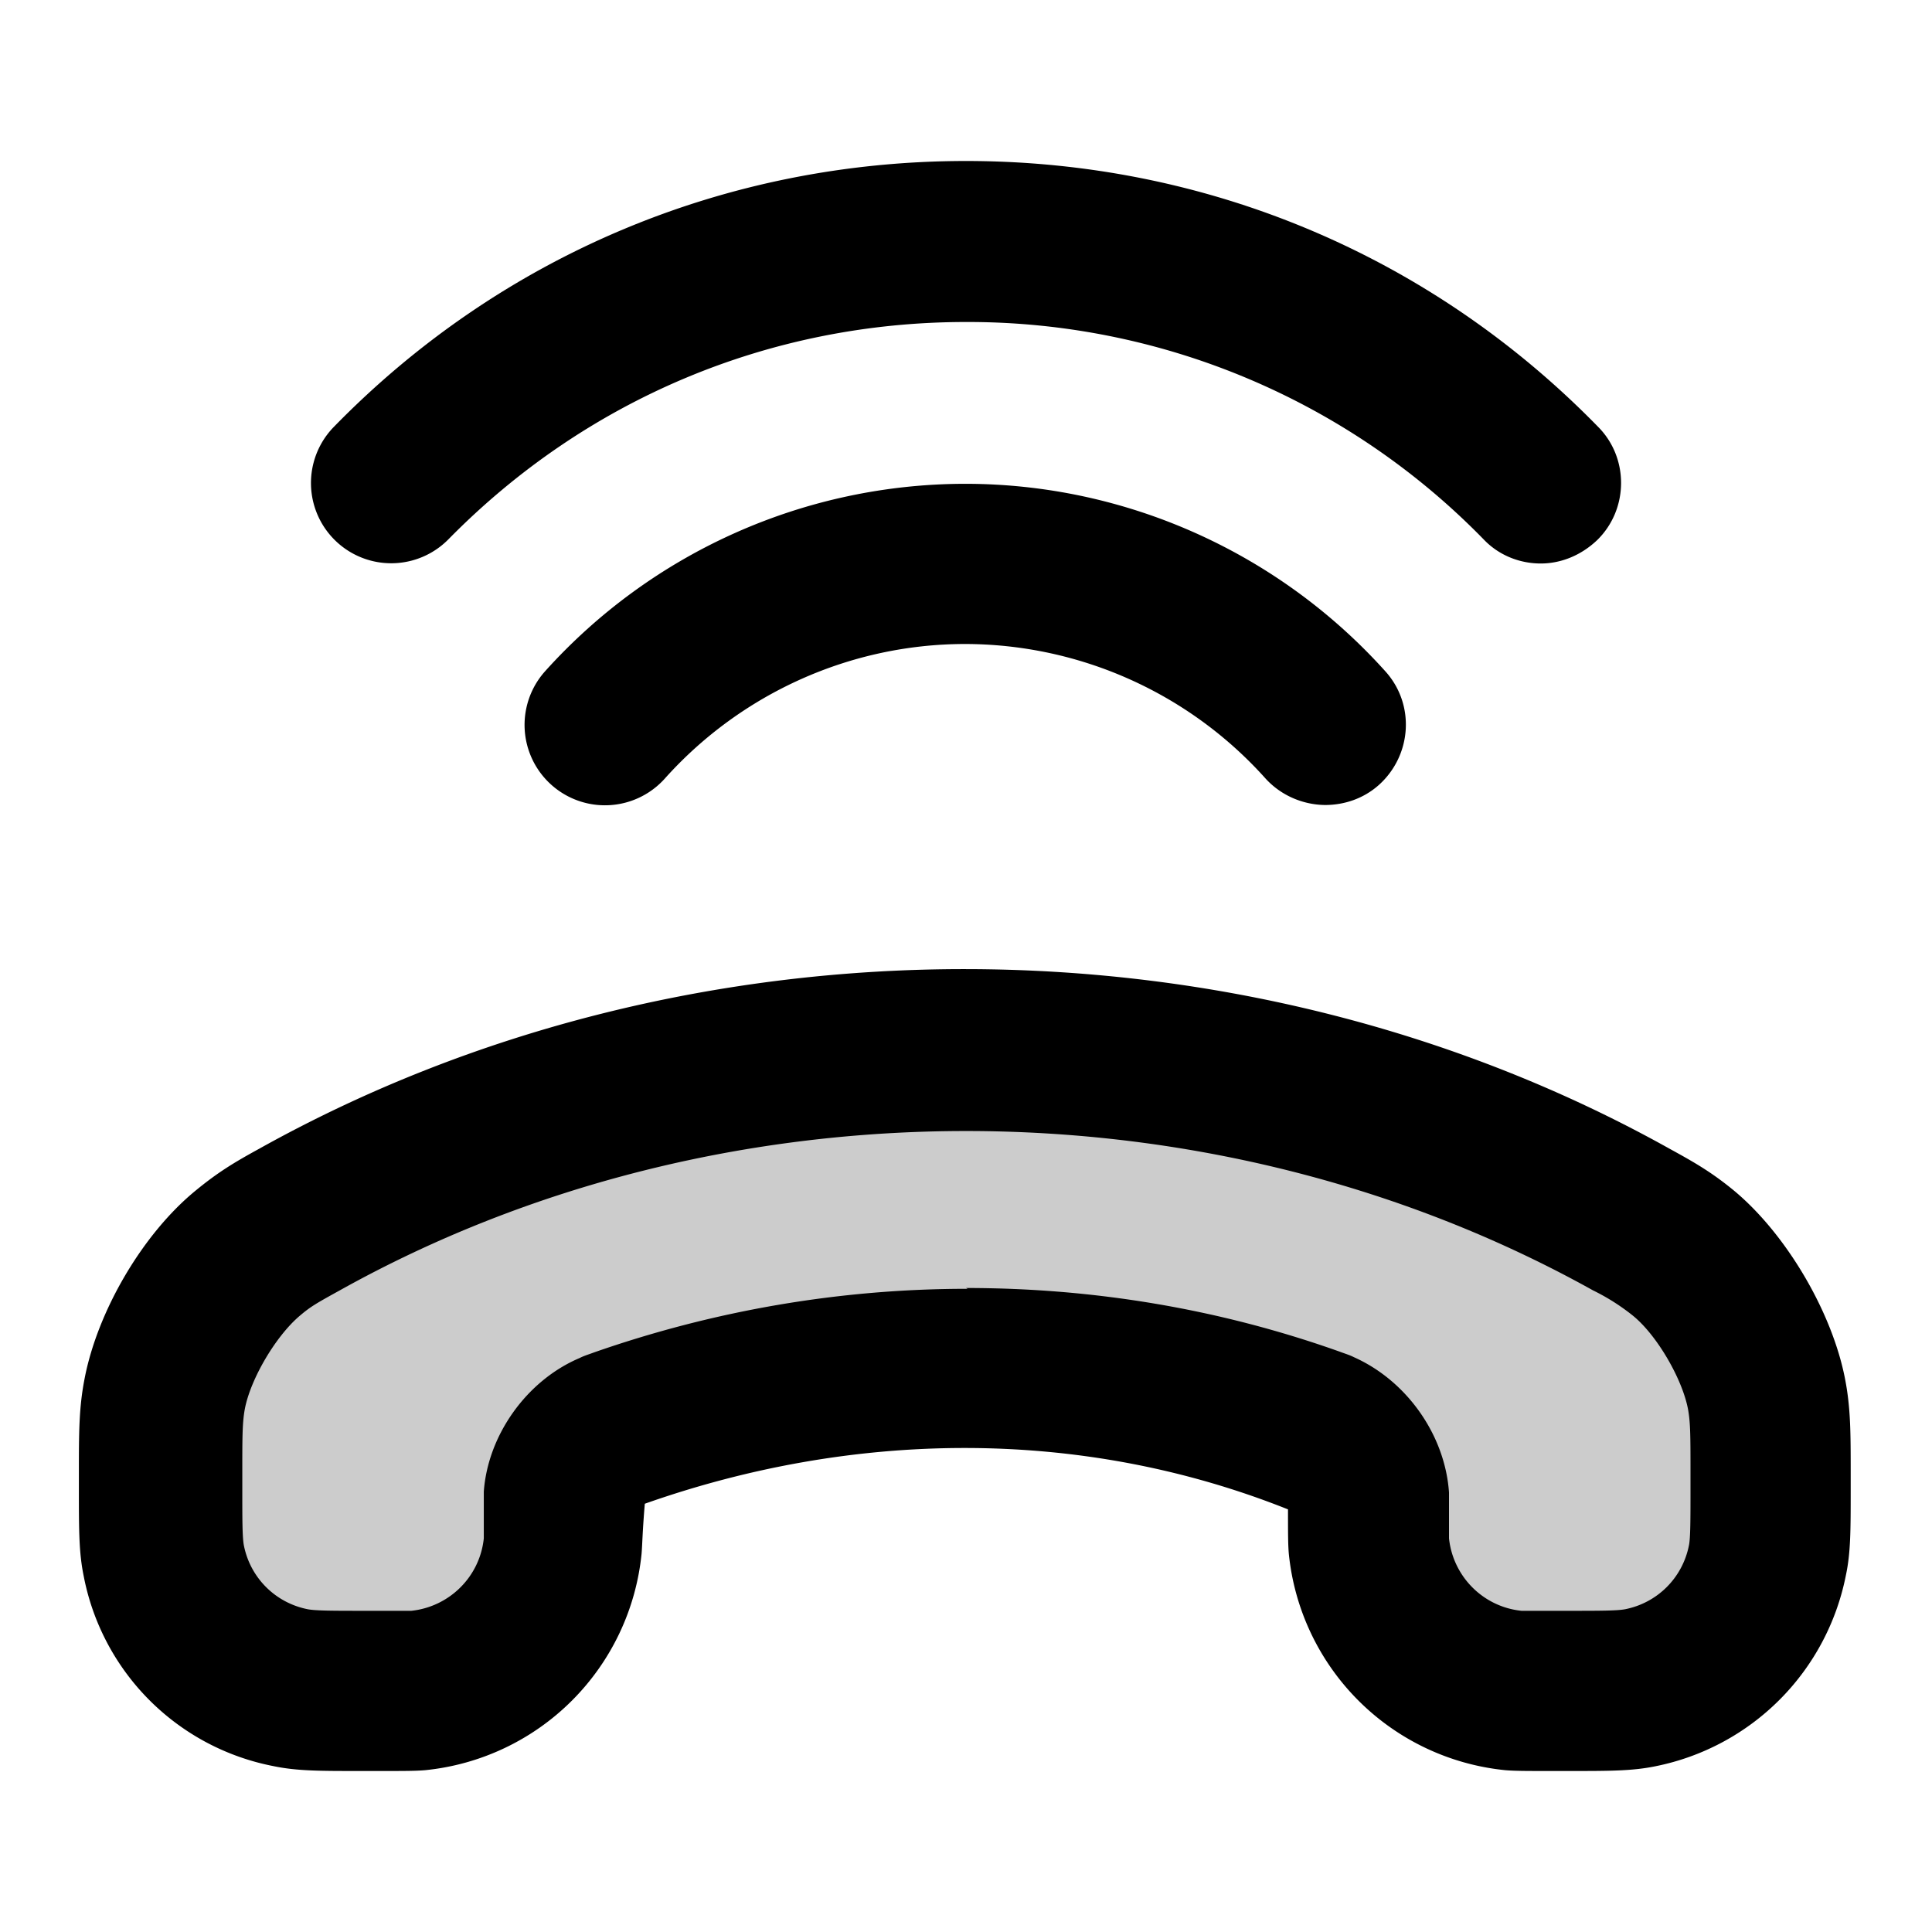 <svg xmlns="http://www.w3.org/2000/svg" width="24" height="24" viewBox="0 0 24 24">
  <path d="M16.31 17.731A12.98 12.98 0 0 0 12 17c-1.51 0-2.96.258-4.31.731a1.22 1.22 0 0 0-.102.04c-.32.14-.567.488-.594.837-.003.039-.003.073-.003.141 0 .233 0 .35-.01.448a2 2 0 0 1-1.793 1.793c-.098.01-.215.01-.447.01h-.245c-.461 0-.691 0-.883-.038a2 2 0 0 1-1.575-1.575C2 19.195 2 18.965 2 18.504v-.198c0-.475 0-.713.05-.985.114-.61.557-1.363 1.033-1.759.214-.177.358-.257.647-.418A16.924 16.924 0 0 1 12 13c3.002 0 5.822.778 8.27 2.143.289.162.433.242.647.42.476.395.919 1.149 1.032 1.758.051.272.051.51.051.985v.198c0 .461 0 .691-.038.883a2 2 0 0 1-1.575 1.575c-.192.038-.422.038-.883.038h-.245c-.232 0-.349 0-.447-.01a2 2 0 0 1-1.794-1.793c-.01-.098-.01-.215-.01-.448 0-.068 0-.102-.002-.14a1.045 1.045 0 0 0-.594-.839 1.216 1.216 0 0 0-.103-.039Z" opacity=".2"/>
  <path d="M19.5 22h-.25c-.28 0-.43 0-.55-.01a3.004 3.004 0 0 1-2.69-2.69c-.01-.12-.01-.26-.01-.55-2.61-1.04-5.44-.97-7.99-.07-.03.36-.03.5-.04.62a3.004 3.004 0 0 1-2.69 2.69c-.12.01-.26.01-.55.01h-.25c-.51 0-.79 0-1.08-.06a2.977 2.977 0 0 1-2.36-2.36c-.06-.29-.06-.57-.06-1.08v-.2c0-.5 0-.81.07-1.17.16-.84.72-1.8 1.38-2.34.28-.23.48-.35.79-.52 5.34-2.98 12.2-2.97 17.52 0 .31.17.52.29.8.52.65.54 1.22 1.51 1.38 2.34.07.36.07.67.07 1.17v.2c0 .51 0 .79-.06 1.07a3.014 3.014 0 0 1-2.36 2.37c-.29.06-.57.06-1.08.06h.01ZM12 16c1.59 0 3.15.26 4.64.79.08.03.12.04.18.07.65.29 1.13.96 1.18 1.68v.57c.05.47.42.85.9.9h.6c.36 0 .59 0 .69-.02.4-.08.71-.39.79-.79.02-.09.02-.33.02-.69v-.2c0-.46 0-.63-.03-.8-.07-.38-.39-.93-.69-1.17a2.65 2.65 0 0 0-.49-.31c-4.74-2.64-10.84-2.64-15.57 0-.29.16-.36.2-.49.31-.3.25-.62.79-.69 1.17-.03.17-.03.34-.03.8v.2c0 .36 0 .59.02.69.08.4.39.71.79.79.1.02.33.02.69.02h.6c.47-.05.85-.42.9-.9v-.58c.05-.7.53-1.38 1.19-1.66.06-.03.1-.04.18-.07 1.49-.52 3.05-.79 4.64-.79L12 16Zm4.47-6c-.27 0-.55-.11-.75-.33A5.019 5.019 0 0 0 11.99 8c-1.42 0-2.78.61-3.73 1.67a.998.998 0 1 1-1.49-1.33 7.026 7.026 0 0 1 5.22-2.33c1.99 0 3.89.85 5.22 2.33.37.41.33 1.04-.08 1.41-.19.17-.43.25-.67.25h.01Zm2.67-3c-.26 0-.52-.1-.71-.3A8.945 8.945 0 0 0 12 4c-2.44 0-4.72.96-6.43 2.7a.996.996 0 1 1-1.42-1.4C6.23 3.17 9.02 2 12 2c2.98 0 5.77 1.17 7.85 3.3.39.39.38 1.03-.01 1.41-.2.19-.45.29-.7.29Z"/>
</svg>
